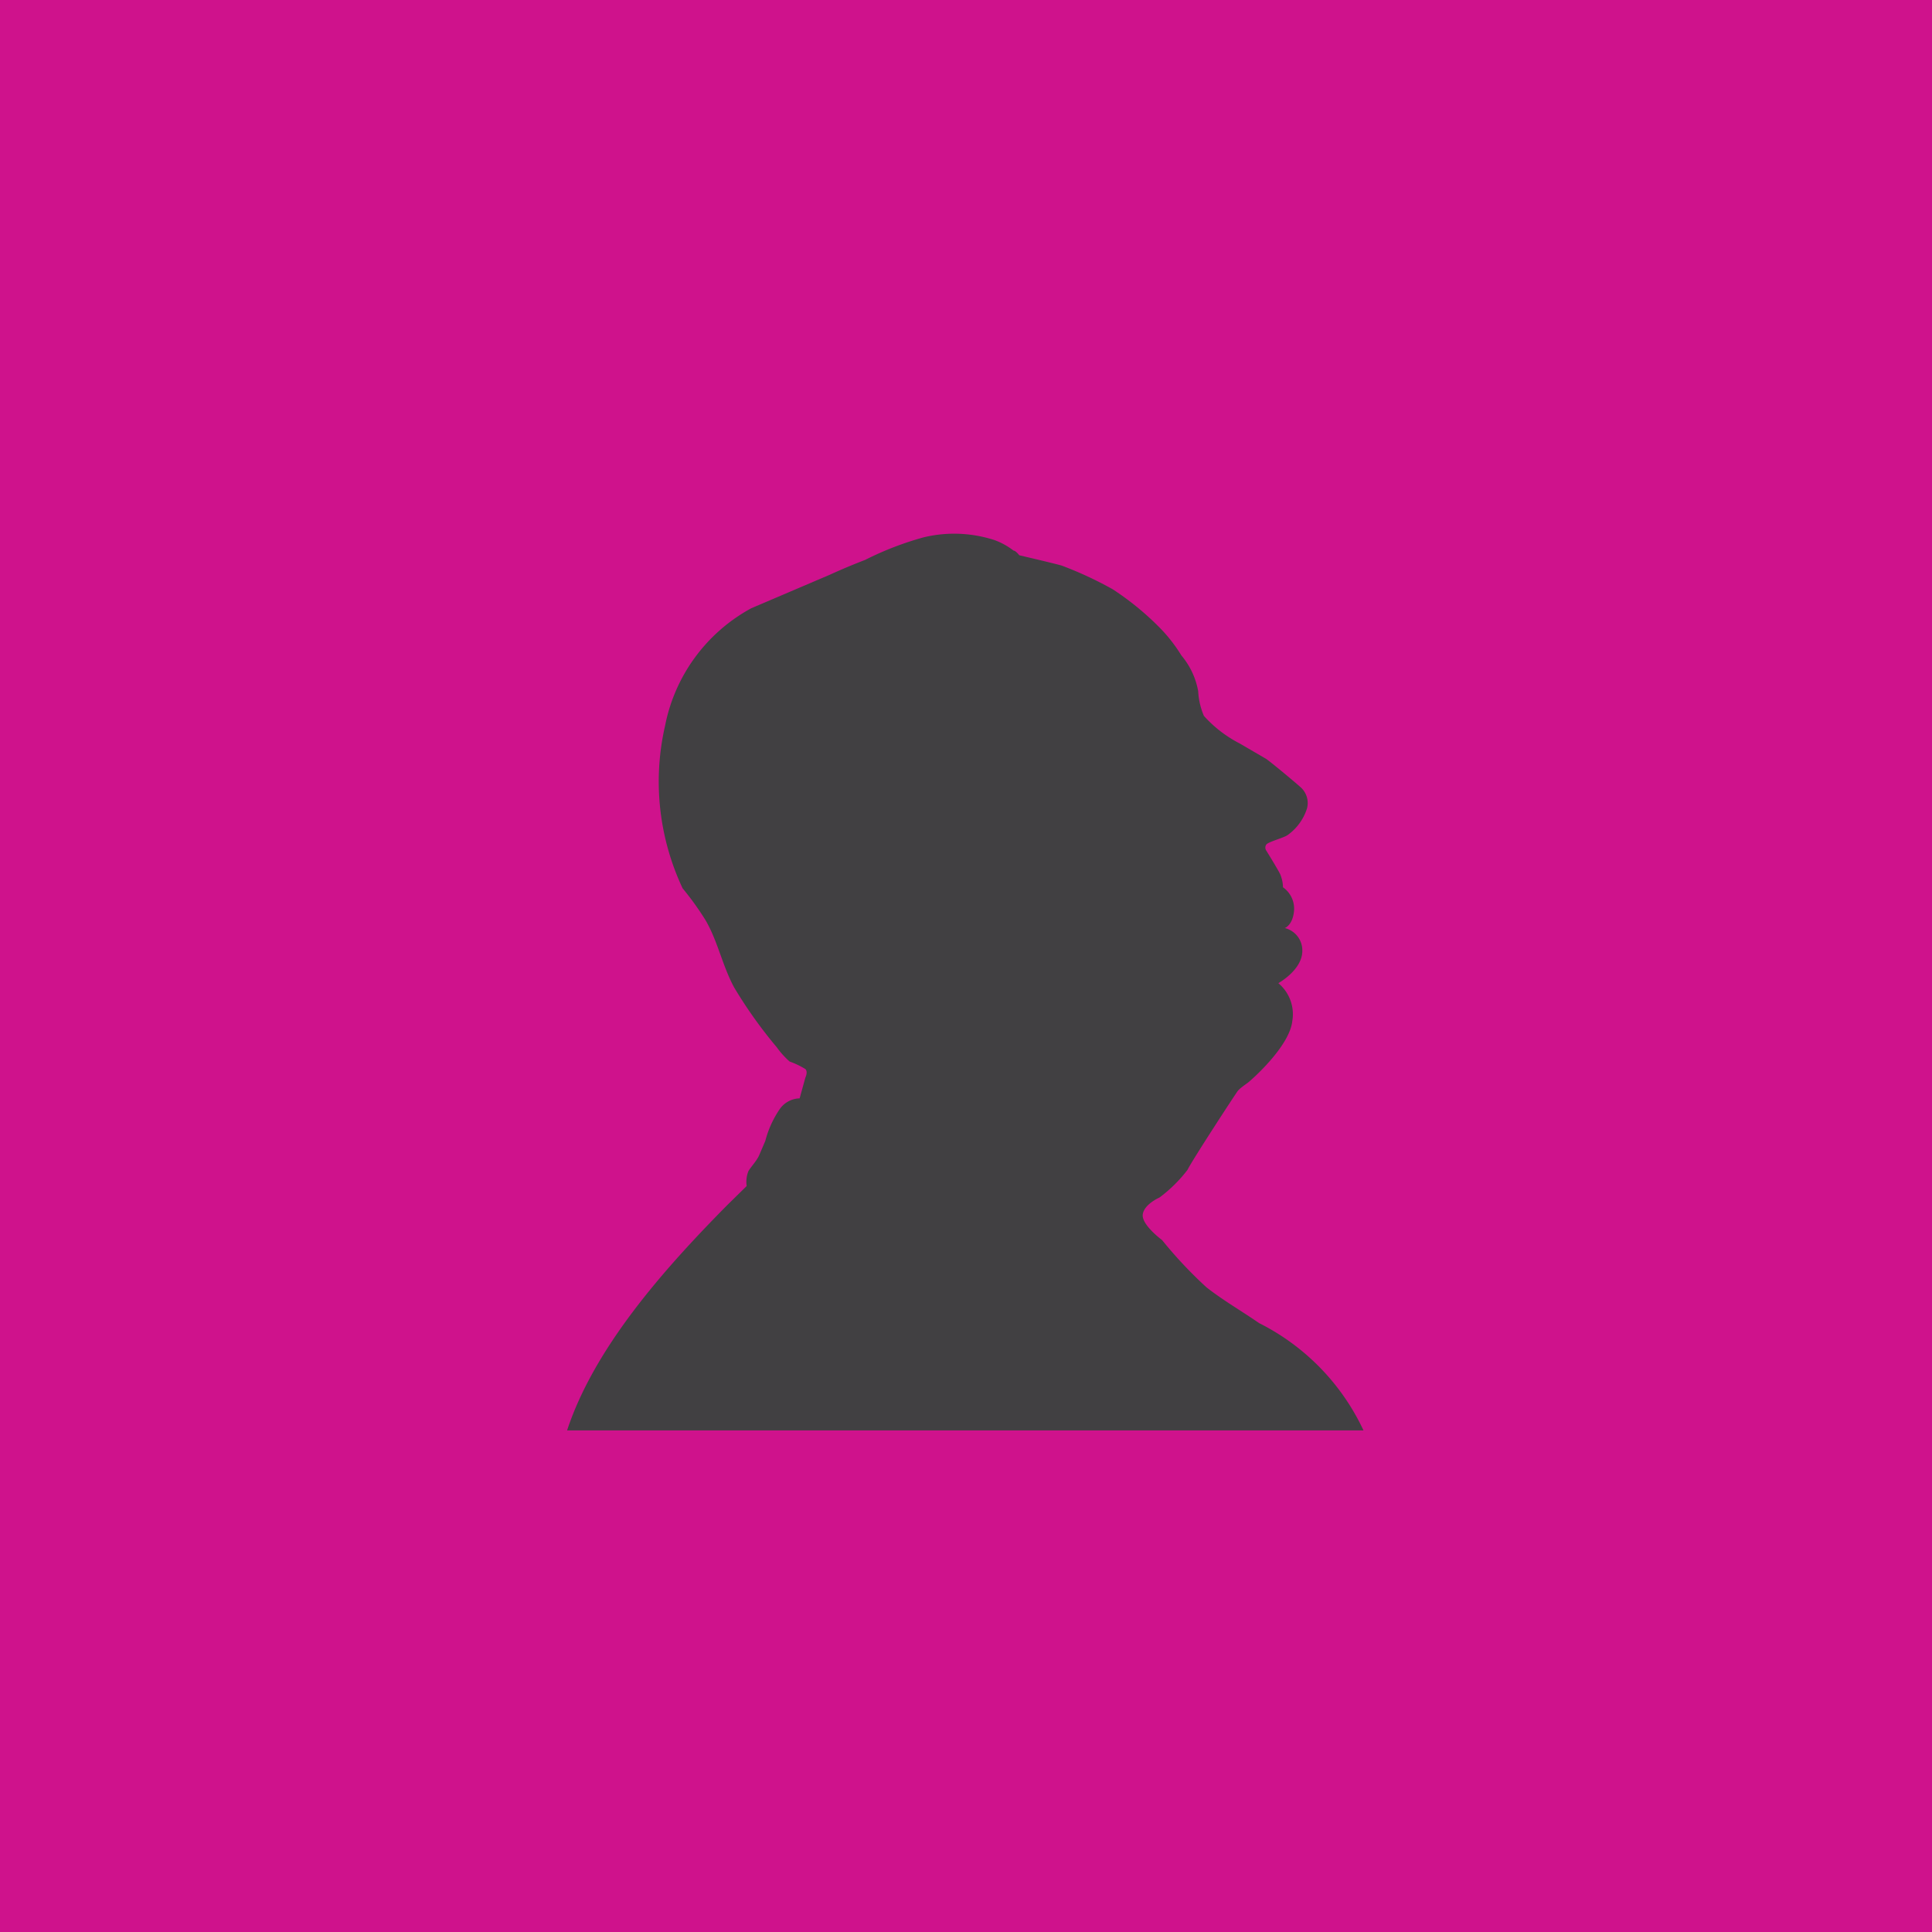 <svg xmlns="http://www.w3.org/2000/svg" viewBox="0 0 54 54"><defs><style>.cls-1{isolation:isolate;}.cls-2{fill:#cf128c;}.cls-3{mix-blend-mode:multiply;}.cls-4{fill:#414042;}</style></defs><title>IDWE-Category</title><g class="cls-1"><g id="Layer_1" data-name="Layer 1"><rect class="cls-2" width="54" height="54"/><g class="cls-3"><path class="cls-4" d="M19.72,25.72c.34.58.47,1.27.8,1.88a12.76,12.76,0,0,0,1.19,1.67,2.33,2.33,0,0,0,.36.4,2.35,2.35,0,0,1,.44.21c.08.08,0,.24,0,.24l-.16.58a.7.7,0,0,0-.57.32,2.85,2.85,0,0,0-.39.87l-.18.42c-.08.16-.21.29-.29.42a.8.8,0,0,0-.05.42l-.54.53c-1.81,1.83-3.72,4-4.48,6.3H38.11a6.38,6.38,0,0,0-2.92-3c-.49-.34-1-.63-1.47-1a12.08,12.08,0,0,1-1.24-1.32s-.57-.42-.54-.71.47-.48.47-.48a4,4,0,0,0,.78-.77c.13-.27,1.34-2.12,1.4-2.2s.21-.18.29-.24,1.16-1,1.24-1.72a1.13,1.13,0,0,0-.39-1.06s.67-.37.67-.9a.64.64,0,0,0-.49-.64s.23-.08.26-.5a.73.73,0,0,0-.31-.64,1,1,0,0,0-.08-.37c-.08-.16-.39-.66-.39-.66a.15.15,0,0,1,0-.16c.05-.08.49-.19.6-.27a1.45,1.45,0,0,0,.54-.74.59.59,0,0,0-.16-.58c-.08-.08-.93-.79-1-.82l-.72-.42a3.48,3.48,0,0,1-1-.77,2,2,0,0,1-.16-.69,2.13,2.13,0,0,0-.47-1,4.33,4.33,0,0,0-.6-.77,7.93,7.93,0,0,0-1.32-1.08,10.43,10.43,0,0,0-1.42-.66c-.16-.05-1.19-.29-1.19-.29s-.1-.13-.16-.13a2,2,0,0,0-.52-.29,3.64,3.64,0,0,0-2-.08,8.83,8.83,0,0,0-1.63.63c-.34.13-.67.27-1,.42L21,17a4.78,4.78,0,0,0-2.41,3.28,7,7,0,0,0,.49,4.55A8.1,8.1,0,0,1,19.72,25.72Z"/></g></g></g></svg>